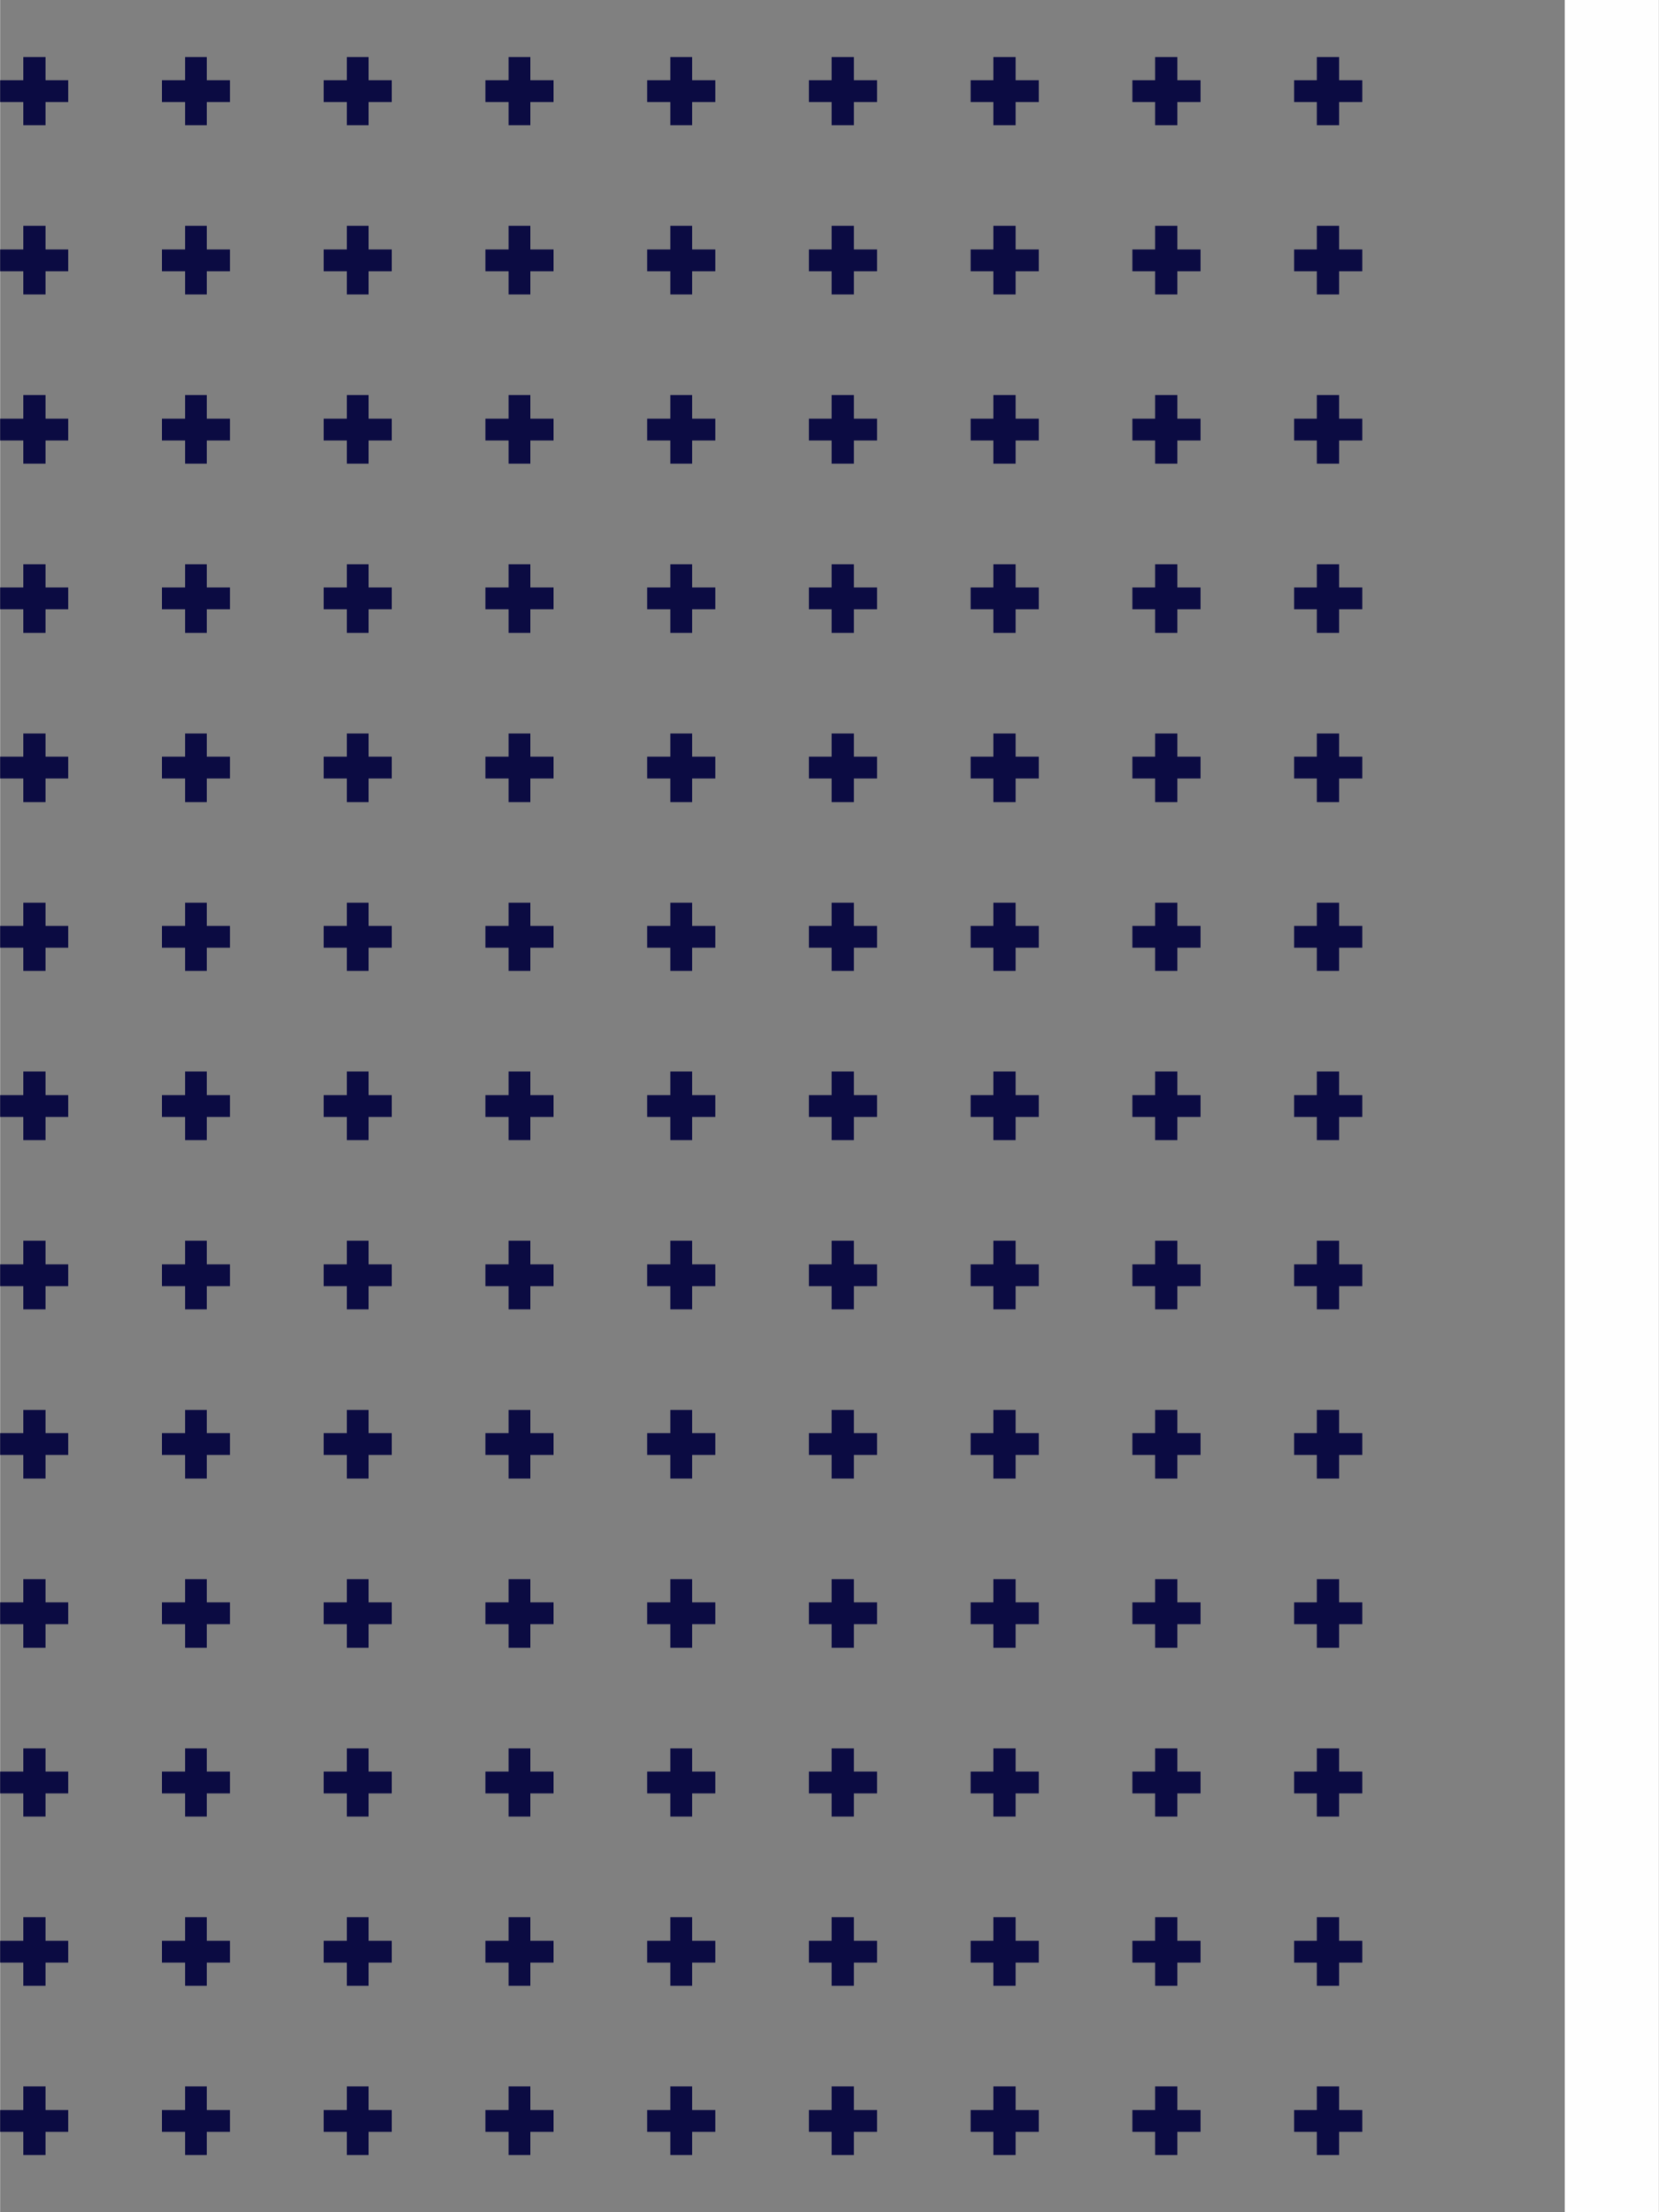 <?xml version="1.0" encoding="UTF-8"?>
<!DOCTYPE svg PUBLIC "-//W3C//DTD SVG 1.1//EN" "http://www.w3.org/Graphics/SVG/1.1/DTD/svg11.dtd">
<!-- Creator: CorelDRAW 2018 (64 Bit Versão de avaliação) -->
<svg xmlns="http://www.w3.org/2000/svg" xml:space="preserve" width="5.423mm" height="7.228mm" version="1.1" style="shape-rendering:geometricPrecision; text-rendering:geometricPrecision; image-rendering:optimizeQuality; fill-rule:evenodd; clip-rule:evenodd"
viewBox="0 0 357.9 477.1"
 xmlns:xlink="http://www.w3.org/1999/xlink">
 <rect x="0" y="0" width="357.9" height="477.1" fill="#808080" stroke="none"/>
 <defs>
  <style type="text/css">
   <![CDATA[
    .fil1 {fill:#0B0B42}
    .fil0 {fill:#FEFEFE;fill-rule:nonzero}
   ]]>
  </style>
 </defs>
 <g id="Camada_x0020_1">
  <polygon class="fil0" points="357.9,0 357.9,477.1 337.6,477.1 337.6,0 "/>
  <polygon class="fil1" points="5,12.3 9.8,12.3 9.8,17.3 14.7,17.3 14.7,22 9.8,22 9.8,27 5,27 5,22 -0,22 -0,17.3 5,17.3 "/>
  <polygon class="fil1" points="39.9,12.3 44.6,12.3 44.6,17.3 49.6,17.3 49.6,22 44.6,22 44.6,27 39.9,27 39.9,22 34.9,22 34.9,17.3 39.9,17.3 "/>
  <polygon class="fil1" points="74.8,12.3 79.5,12.3 79.5,17.3 84.5,17.3 84.5,22 79.5,22 79.5,27 74.8,27 74.8,22 69.8,22 69.8,17.3 74.8,17.3 "/>
  <polygon class="fil1" points="109.7,12.3 114.4,12.3 114.4,17.3 119.4,17.3 119.4,22 114.4,22 114.4,27 109.7,27 109.7,22 104.7,22 104.7,17.3 109.7,17.3 "/>
  <polygon class="fil1" points="144.6,12.3 149.3,12.3 149.3,17.3 154.3,17.3 154.3,22 149.3,22 149.3,27 144.6,27 144.6,22 139.6,22 139.6,17.3 144.6,17.3 "/>
  <polygon class="fil1" points="179.4,12.3 184.2,12.3 184.2,17.3 189.2,17.3 189.2,22 184.2,22 184.2,27 179.4,27 179.4,22 174.5,22 174.5,17.3 179.4,17.3 "/>
  <polygon class="fil1" points="214.3,12.3 219.1,12.3 219.1,17.3 224.1,17.3 224.1,22 219.1,22 219.1,27 214.3,27 214.3,22 209.4,22 209.4,17.3 214.3,17.3 "/>
  <polygon class="fil1" points="249.2,12.3 254,12.3 254,17.3 259,17.3 259,22 254,22 254,27 249.2,27 249.2,22 244.3,22 244.3,17.3 249.2,17.3 "/>
  <polygon class="fil1" points="284.1,12.3 288.9,12.3 288.9,17.3 293.9,17.3 293.9,22 288.9,22 288.9,27 284.1,27 284.1,22 279.2,22 279.2,17.3 284.1,17.3 "/>
  <polygon class="fil1" points="5,48.7 9.8,48.7 9.8,53.8 14.7,53.8 14.7,58.5 9.8,58.5 9.8,63.5 5,63.5 5,58.5 -0,58.5 -0,53.8 5,53.8 "/>
  <polygon class="fil1" points="5,85.2 9.8,85.2 9.8,90.3 14.7,90.3 14.7,95 9.8,95 9.8,100 5,100 5,95 -0,95 -0,90.3 5,90.3 "/>
  <polygon class="fil1" points="5,121.7 9.8,121.7 9.8,126.7 14.7,126.7 14.7,131.4 9.8,131.4 9.8,136.5 5,136.5 5,131.4 -0,131.4 -0,126.7 5,126.7 "/>
  <polygon class="fil1" points="5,158.2 9.8,158.2 9.8,163.2 14.7,163.2 14.7,167.9 9.8,167.9 9.8,173 5,173 5,167.9 -0,167.9 -0,163.2 5,163.2 "/>
  <polygon class="fil1" points="5,194.7 9.8,194.7 9.8,199.7 14.7,199.7 14.7,204.4 9.8,204.4 9.8,209.4 5,209.4 5,204.4 -0,204.4 -0,199.7 5,199.7 "/>
  <polygon class="fil1" points="5,231.1 9.8,231.1 9.8,236.2 14.7,236.2 14.7,240.9 9.8,240.9 9.8,245.9 5,245.9 5,240.9 -0,240.9 -0,236.2 5,236.2 "/>
  <polygon class="fil1" points="5,267.6 9.8,267.6 9.8,272.7 14.7,272.7 14.7,277.4 9.8,277.4 9.8,282.4 5,282.4 5,277.4 -0,277.4 -0,272.7 5,272.7 "/>
  <polygon class="fil1" points="5,304.1 9.8,304.1 9.8,309.1 14.7,309.1 14.7,313.8 9.8,313.8 9.8,318.9 5,318.9 5,313.8 -0,313.8 -0,309.1 5,309.1 "/>
  <polygon class="fil1" points="5,340.6 9.8,340.6 9.8,345.6 14.7,345.6 14.7,350.3 9.8,350.3 9.8,355.4 5,355.4 5,350.3 -0,350.3 -0,345.6 5,345.6 "/>
  <polygon class="fil1" points="5,377.1 9.8,377.1 9.8,382.1 14.7,382.1 14.7,386.8 9.8,386.8 9.8,391.8 5,391.8 5,386.8 -0,386.8 -0,382.1 5,382.1 "/>
  <polygon class="fil1" points="5,413.5 9.8,413.5 9.8,418.6 14.7,418.6 14.7,423.3 9.8,423.3 9.8,428.3 5,428.3 5,423.3 -0,423.3 -0,418.6 5,418.6 "/>
  <polygon class="fil1" points="5,450 9.8,450 9.8,455.1 14.7,455.1 14.7,459.8 9.8,459.8 9.8,464.8 5,464.8 5,459.8 -0,459.8 -0,455.1 5,455.1 "/>
  <polygon class="fil1" points="39.9,48.7 44.6,48.7 44.6,53.8 49.6,53.8 49.6,58.5 44.6,58.5 44.6,63.5 39.9,63.5 39.9,58.5 34.9,58.5 34.9,53.8 39.9,53.8 "/>
  <polygon class="fil1" points="39.9,85.2 44.6,85.2 44.6,90.3 49.6,90.3 49.6,95 44.6,95 44.6,100 39.9,100 39.9,95 34.9,95 34.9,90.3 39.9,90.3 "/>
  <polygon class="fil1" points="39.9,121.7 44.6,121.7 44.6,126.7 49.6,126.7 49.6,131.4 44.6,131.4 44.6,136.5 39.9,136.5 39.9,131.4 34.9,131.4 34.9,126.7 39.9,126.7 "/>
  <polygon class="fil1" points="39.9,158.2 44.6,158.2 44.6,163.2 49.6,163.2 49.6,167.9 44.6,167.9 44.6,173 39.9,173 39.9,167.9 34.9,167.9 34.9,163.2 39.9,163.2 "/>
  <polygon class="fil1" points="39.9,194.7 44.6,194.7 44.6,199.7 49.6,199.7 49.6,204.4 44.6,204.4 44.6,209.4 39.9,209.4 39.9,204.4 34.9,204.4 34.9,199.7 39.9,199.7 "/>
  <polygon class="fil1" points="39.9,231.1 44.6,231.1 44.6,236.2 49.6,236.2 49.6,240.9 44.6,240.9 44.6,245.9 39.9,245.9 39.9,240.9 34.9,240.9 34.9,236.2 39.9,236.2 "/>
  <polygon class="fil1" points="39.9,267.6 44.6,267.6 44.6,272.7 49.6,272.7 49.6,277.4 44.6,277.4 44.6,282.4 39.9,282.4 39.9,277.4 34.9,277.4 34.9,272.7 39.9,272.7 "/>
  <polygon class="fil1" points="39.9,304.1 44.6,304.1 44.6,309.1 49.6,309.1 49.6,313.8 44.6,313.8 44.6,318.9 39.9,318.9 39.9,313.8 34.9,313.8 34.9,309.1 39.9,309.1 "/>
  <polygon class="fil1" points="39.9,340.6 44.6,340.6 44.6,345.6 49.6,345.6 49.6,350.3 44.6,350.3 44.6,355.4 39.9,355.4 39.9,350.3 34.9,350.3 34.9,345.6 39.9,345.6 "/>
  <polygon class="fil1" points="39.9,377.1 44.6,377.1 44.6,382.1 49.6,382.1 49.6,386.8 44.6,386.8 44.6,391.8 39.9,391.8 39.9,386.8 34.9,386.8 34.9,382.1 39.9,382.1 "/>
  <polygon class="fil1" points="39.9,413.5 44.6,413.5 44.6,418.6 49.6,418.6 49.6,423.3 44.6,423.3 44.6,428.3 39.9,428.3 39.9,423.3 34.9,423.3 34.9,418.6 39.9,418.6 "/>
  <polygon class="fil1" points="39.9,450 44.6,450 44.6,455.1 49.6,455.1 49.6,459.8 44.6,459.8 44.6,464.8 39.9,464.8 39.9,459.8 34.9,459.8 34.9,455.1 39.9,455.1 "/>
  <polygon class="fil1" points="74.8,48.7 79.5,48.7 79.5,53.8 84.5,53.8 84.5,58.5 79.5,58.5 79.5,63.5 74.8,63.5 74.8,58.5 69.8,58.5 69.8,53.8 74.8,53.8 "/>
  <polygon class="fil1" points="74.8,85.2 79.5,85.2 79.5,90.3 84.5,90.3 84.5,95 79.5,95 79.5,100 74.8,100 74.8,95 69.8,95 69.8,90.3 74.8,90.3 "/>
  <polygon class="fil1" points="74.8,121.7 79.5,121.7 79.5,126.7 84.5,126.7 84.5,131.4 79.5,131.4 79.5,136.5 74.8,136.5 74.8,131.4 69.8,131.4 69.8,126.7 74.8,126.7 "/>
  <polygon class="fil1" points="74.8,158.2 79.5,158.2 79.5,163.2 84.5,163.2 84.5,167.9 79.5,167.9 79.5,173 74.8,173 74.8,167.9 69.8,167.9 69.8,163.2 74.8,163.2 "/>
  <polygon class="fil1" points="74.8,194.7 79.5,194.7 79.5,199.7 84.5,199.7 84.5,204.4 79.5,204.4 79.5,209.4 74.8,209.4 74.8,204.4 69.8,204.4 69.8,199.7 74.8,199.7 "/>
  <polygon class="fil1" points="74.8,231.1 79.5,231.1 79.5,236.2 84.5,236.2 84.5,240.9 79.5,240.9 79.5,245.9 74.8,245.9 74.8,240.9 69.8,240.9 69.8,236.2 74.8,236.2 "/>
  <polygon class="fil1" points="74.8,267.6 79.5,267.6 79.5,272.7 84.5,272.7 84.5,277.4 79.5,277.4 79.5,282.4 74.8,282.4 74.8,277.4 69.8,277.4 69.8,272.7 74.8,272.7 "/>
  <polygon class="fil1" points="74.8,304.1 79.5,304.1 79.5,309.1 84.5,309.1 84.5,313.8 79.5,313.8 79.5,318.9 74.8,318.9 74.8,313.8 69.8,313.8 69.8,309.1 74.8,309.1 "/>
  <polygon class="fil1" points="74.8,340.6 79.5,340.6 79.5,345.6 84.5,345.6 84.5,350.3 79.5,350.3 79.5,355.4 74.8,355.4 74.8,350.3 69.8,350.3 69.8,345.6 74.8,345.6 "/>
  <polygon class="fil1" points="74.8,377.1 79.5,377.1 79.5,382.1 84.5,382.1 84.5,386.8 79.5,386.8 79.5,391.8 74.8,391.8 74.8,386.8 69.8,386.8 69.8,382.1 74.8,382.1 "/>
  <polygon class="fil1" points="74.8,413.5 79.5,413.5 79.5,418.6 84.5,418.6 84.5,423.3 79.5,423.3 79.5,428.3 74.8,428.3 74.8,423.3 69.8,423.3 69.8,418.6 74.8,418.6 "/>
  <polygon class="fil1" points="74.8,450 79.5,450 79.5,455.1 84.5,455.1 84.5,459.8 79.5,459.8 79.5,464.8 74.8,464.8 74.8,459.8 69.8,459.8 69.8,455.1 74.8,455.1 "/>
  <polygon class="fil1" points="109.7,48.7 114.4,48.7 114.4,53.8 119.4,53.8 119.4,58.5 114.4,58.5 114.4,63.5 109.7,63.5 109.7,58.5 104.7,58.5 104.7,53.8 109.7,53.8 "/>
  <polygon class="fil1" points="109.7,85.2 114.4,85.2 114.4,90.3 119.4,90.3 119.4,95 114.4,95 114.4,100 109.7,100 109.7,95 104.7,95 104.7,90.3 109.7,90.3 "/>
  <polygon class="fil1" points="109.7,121.7 114.4,121.7 114.4,126.7 119.4,126.7 119.4,131.4 114.4,131.4 114.4,136.5 109.7,136.5 109.7,131.4 104.7,131.4 104.7,126.7 109.7,126.7 "/>
  <polygon class="fil1" points="109.7,158.2 114.4,158.2 114.4,163.2 119.4,163.2 119.4,167.9 114.4,167.9 114.4,173 109.7,173 109.7,167.9 104.7,167.9 104.7,163.2 109.7,163.2 "/>
  <polygon class="fil1" points="109.7,194.7 114.4,194.7 114.4,199.7 119.4,199.7 119.4,204.4 114.4,204.4 114.4,209.4 109.7,209.4 109.7,204.4 104.7,204.4 104.7,199.7 109.7,199.7 "/>
  <polygon class="fil1" points="109.7,231.1 114.4,231.1 114.4,236.2 119.4,236.2 119.4,240.9 114.4,240.9 114.4,245.9 109.7,245.9 109.7,240.9 104.7,240.9 104.7,236.2 109.7,236.2 "/>
  <polygon class="fil1" points="109.7,267.6 114.4,267.6 114.4,272.7 119.4,272.7 119.4,277.4 114.4,277.4 114.4,282.4 109.7,282.4 109.7,277.4 104.7,277.4 104.7,272.7 109.7,272.7 "/>
  <polygon class="fil1" points="109.7,304.1 114.4,304.1 114.4,309.1 119.4,309.1 119.4,313.8 114.4,313.8 114.4,318.9 109.7,318.9 109.7,313.8 104.7,313.8 104.7,309.1 109.7,309.1 "/>
  <polygon class="fil1" points="109.7,340.6 114.4,340.6 114.4,345.6 119.4,345.6 119.4,350.3 114.4,350.3 114.4,355.4 109.7,355.4 109.7,350.3 104.7,350.3 104.7,345.6 109.7,345.6 "/>
  <polygon class="fil1" points="109.7,377.1 114.4,377.1 114.4,382.1 119.4,382.1 119.4,386.8 114.4,386.8 114.4,391.8 109.7,391.8 109.7,386.8 104.7,386.8 104.7,382.1 109.7,382.1 "/>
  <polygon class="fil1" points="109.7,413.5 114.4,413.5 114.4,418.6 119.4,418.6 119.4,423.3 114.4,423.3 114.4,428.3 109.7,428.3 109.7,423.3 104.7,423.3 104.7,418.6 109.7,418.6 "/>
  <polygon class="fil1" points="109.7,450 114.4,450 114.4,455.1 119.4,455.1 119.4,459.8 114.4,459.8 114.4,464.8 109.7,464.8 109.7,459.8 104.7,459.8 104.7,455.1 109.7,455.1 "/>
  <polygon class="fil1" points="144.6,48.7 149.3,48.7 149.3,53.8 154.3,53.8 154.3,58.5 149.3,58.5 149.3,63.5 144.6,63.5 144.6,58.5 139.6,58.5 139.6,53.8 144.6,53.8 "/>
  <polygon class="fil1" points="144.6,85.2 149.3,85.2 149.3,90.3 154.3,90.3 154.3,95 149.3,95 149.3,100 144.6,100 144.6,95 139.6,95 139.6,90.3 144.6,90.3 "/>
  <polygon class="fil1" points="144.6,121.7 149.3,121.7 149.3,126.7 154.3,126.7 154.3,131.4 149.3,131.4 149.3,136.5 144.6,136.5 144.6,131.4 139.6,131.4 139.6,126.7 144.6,126.7 "/>
  <polygon class="fil1" points="144.6,158.2 149.3,158.2 149.3,163.2 154.3,163.2 154.3,167.9 149.3,167.9 149.3,173 144.6,173 144.6,167.9 139.6,167.9 139.6,163.2 144.6,163.2 "/>
  <polygon class="fil1" points="144.6,194.7 149.3,194.7 149.3,199.7 154.3,199.7 154.3,204.4 149.3,204.4 149.3,209.4 144.6,209.4 144.6,204.4 139.6,204.4 139.6,199.7 144.6,199.7 "/>
  <polygon class="fil1" points="144.6,231.1 149.3,231.1 149.3,236.2 154.3,236.2 154.3,240.9 149.3,240.9 149.3,245.9 144.6,245.9 144.6,240.9 139.6,240.9 139.6,236.2 144.6,236.2 "/>
  <polygon class="fil1" points="144.6,267.6 149.3,267.6 149.3,272.7 154.3,272.7 154.3,277.4 149.3,277.4 149.3,282.4 144.6,282.4 144.6,277.4 139.6,277.4 139.6,272.7 144.6,272.7 "/>
  <polygon class="fil1" points="144.6,304.1 149.3,304.1 149.3,309.1 154.3,309.1 154.3,313.8 149.3,313.8 149.3,318.9 144.6,318.9 144.6,313.8 139.6,313.8 139.6,309.1 144.6,309.1 "/>
  <polygon class="fil1" points="144.6,340.6 149.3,340.6 149.3,345.6 154.3,345.6 154.3,350.3 149.3,350.3 149.3,355.4 144.6,355.4 144.6,350.3 139.6,350.3 139.6,345.6 144.6,345.6 "/>
  <polygon class="fil1" points="144.6,377.1 149.3,377.1 149.3,382.1 154.3,382.1 154.3,386.8 149.3,386.8 149.3,391.8 144.6,391.8 144.6,386.8 139.6,386.8 139.6,382.1 144.6,382.1 "/>
  <polygon class="fil1" points="144.6,413.5 149.3,413.5 149.3,418.6 154.3,418.6 154.3,423.3 149.3,423.3 149.3,428.3 144.6,428.3 144.6,423.3 139.6,423.3 139.6,418.6 144.6,418.6 "/>
  <polygon class="fil1" points="144.6,450 149.3,450 149.3,455.1 154.3,455.1 154.3,459.8 149.3,459.8 149.3,464.8 144.6,464.8 144.6,459.8 139.6,459.8 139.6,455.1 144.6,455.1 "/>
  <polygon class="fil1" points="179.4,48.7 184.2,48.7 184.2,53.8 189.2,53.8 189.2,58.5 184.2,58.5 184.2,63.5 179.4,63.5 179.4,58.5 174.5,58.5 174.5,53.8 179.4,53.8 "/>
  <polygon class="fil1" points="179.4,85.2 184.2,85.2 184.2,90.3 189.2,90.3 189.2,95 184.2,95 184.2,100 179.4,100 179.4,95 174.5,95 174.5,90.3 179.4,90.3 "/>
  <polygon class="fil1" points="179.4,121.7 184.2,121.7 184.2,126.7 189.2,126.7 189.2,131.4 184.2,131.4 184.2,136.5 179.4,136.5 179.4,131.4 174.5,131.4 174.5,126.7 179.4,126.7 "/>
  <polygon class="fil1" points="179.4,158.2 184.2,158.2 184.2,163.2 189.2,163.2 189.2,167.9 184.2,167.9 184.2,173 179.4,173 179.4,167.9 174.5,167.9 174.5,163.2 179.4,163.2 "/>
  <polygon class="fil1" points="179.4,194.7 184.2,194.7 184.2,199.7 189.2,199.7 189.2,204.4 184.2,204.4 184.2,209.4 179.4,209.4 179.4,204.4 174.5,204.4 174.5,199.7 179.4,199.7 "/>
  <polygon class="fil1" points="179.4,231.1 184.2,231.1 184.2,236.2 189.2,236.2 189.2,240.9 184.2,240.9 184.2,245.9 179.4,245.9 179.4,240.9 174.5,240.9 174.5,236.2 179.4,236.2 "/>
  <polygon class="fil1" points="179.4,267.6 184.2,267.6 184.2,272.7 189.2,272.7 189.2,277.4 184.2,277.4 184.2,282.4 179.4,282.4 179.4,277.4 174.5,277.4 174.5,272.7 179.4,272.7 "/>
  <polygon class="fil1" points="179.4,304.1 184.2,304.1 184.2,309.1 189.2,309.1 189.2,313.8 184.2,313.8 184.2,318.9 179.4,318.9 179.4,313.8 174.5,313.8 174.5,309.1 179.4,309.1 "/>
  <polygon class="fil1" points="179.4,340.6 184.2,340.6 184.2,345.6 189.2,345.6 189.2,350.3 184.2,350.3 184.2,355.4 179.4,355.4 179.4,350.3 174.5,350.3 174.5,345.6 179.4,345.6 "/>
  <polygon class="fil1" points="179.4,377.1 184.2,377.1 184.2,382.1 189.2,382.1 189.2,386.8 184.2,386.8 184.2,391.8 179.4,391.8 179.4,386.8 174.5,386.8 174.5,382.1 179.4,382.1 "/>
  <polygon class="fil1" points="179.4,413.5 184.2,413.5 184.2,418.6 189.2,418.6 189.2,423.3 184.2,423.3 184.2,428.3 179.4,428.3 179.4,423.3 174.5,423.3 174.5,418.6 179.4,418.6 "/>
  <polygon class="fil1" points="179.4,450 184.2,450 184.2,455.1 189.2,455.1 189.2,459.8 184.2,459.8 184.2,464.8 179.4,464.8 179.4,459.8 174.5,459.8 174.5,455.1 179.4,455.1 "/>
  <polygon class="fil1" points="214.3,48.7 219.1,48.7 219.1,53.8 224.1,53.8 224.1,58.5 219.1,58.5 219.1,63.5 214.3,63.5 214.3,58.5 209.4,58.5 209.4,53.8 214.3,53.8 "/>
  <polygon class="fil1" points="214.3,85.2 219.1,85.2 219.1,90.3 224.1,90.3 224.1,95 219.1,95 219.1,100 214.3,100 214.3,95 209.4,95 209.4,90.3 214.3,90.3 "/>
  <polygon class="fil1" points="214.3,121.7 219.1,121.7 219.1,126.7 224.1,126.7 224.1,131.4 219.1,131.4 219.1,136.5 214.3,136.5 214.3,131.4 209.4,131.4 209.4,126.7 214.3,126.7 "/>
  <polygon class="fil1" points="214.3,158.2 219.1,158.2 219.1,163.2 224.1,163.2 224.1,167.9 219.1,167.9 219.1,173 214.3,173 214.3,167.9 209.4,167.9 209.4,163.2 214.3,163.2 "/>
  <polygon class="fil1" points="214.3,194.7 219.1,194.7 219.1,199.7 224.1,199.7 224.1,204.4 219.1,204.4 219.1,209.4 214.3,209.4 214.3,204.4 209.4,204.4 209.4,199.7 214.3,199.7 "/>
  <polygon class="fil1" points="214.3,231.1 219.1,231.1 219.1,236.2 224.1,236.2 224.1,240.9 219.1,240.9 219.1,245.9 214.3,245.9 214.3,240.9 209.4,240.9 209.4,236.2 214.3,236.2 "/>
  <polygon class="fil1" points="214.3,267.6 219.1,267.6 219.1,272.7 224.1,272.7 224.1,277.4 219.1,277.4 219.1,282.4 214.3,282.4 214.3,277.4 209.4,277.4 209.4,272.7 214.3,272.7 "/>
  <polygon class="fil1" points="214.3,304.1 219.1,304.1 219.1,309.1 224.1,309.1 224.1,313.8 219.1,313.8 219.1,318.9 214.3,318.9 214.3,313.8 209.4,313.8 209.4,309.1 214.3,309.1 "/>
  <polygon class="fil1" points="214.3,340.6 219.1,340.6 219.1,345.6 224.1,345.6 224.1,350.3 219.1,350.3 219.1,355.4 214.3,355.4 214.3,350.3 209.4,350.3 209.4,345.6 214.3,345.6 "/>
  <polygon class="fil1" points="214.3,377.1 219.1,377.1 219.1,382.1 224.1,382.1 224.1,386.8 219.1,386.8 219.1,391.8 214.3,391.8 214.3,386.8 209.4,386.8 209.4,382.1 214.3,382.1 "/>
  <polygon class="fil1" points="214.3,413.5 219.1,413.5 219.1,418.6 224.1,418.6 224.1,423.3 219.1,423.3 219.1,428.3 214.3,428.3 214.3,423.3 209.4,423.3 209.4,418.6 214.3,418.6 "/>
  <polygon class="fil1" points="214.3,450 219.1,450 219.1,455.1 224.1,455.1 224.1,459.8 219.1,459.8 219.1,464.8 214.3,464.8 214.3,459.8 209.4,459.8 209.4,455.1 214.3,455.1 "/>
  <polygon class="fil1" points="249.2,48.7 254,48.7 254,53.8 259,53.8 259,58.5 254,58.5 254,63.5 249.2,63.5 249.2,58.5 244.3,58.5 244.3,53.8 249.2,53.8 "/>
  <polygon class="fil1" points="249.2,85.2 254,85.2 254,90.3 259,90.3 259,95 254,95 254,100 249.2,100 249.2,95 244.3,95 244.3,90.3 249.2,90.3 "/>
  <polygon class="fil1" points="249.2,121.7 254,121.7 254,126.7 259,126.7 259,131.4 254,131.4 254,136.5 249.2,136.5 249.2,131.4 244.3,131.4 244.3,126.7 249.2,126.7 "/>
  <polygon class="fil1" points="249.2,158.2 254,158.2 254,163.2 259,163.2 259,167.9 254,167.9 254,173 249.2,173 249.2,167.9 244.3,167.9 244.3,163.2 249.2,163.2 "/>
  <polygon class="fil1" points="249.2,194.7 254,194.7 254,199.7 259,199.7 259,204.4 254,204.4 254,209.4 249.2,209.4 249.2,204.4 244.3,204.4 244.3,199.7 249.2,199.7 "/>
  <polygon class="fil1" points="249.2,231.1 254,231.1 254,236.2 259,236.2 259,240.9 254,240.9 254,245.9 249.2,245.9 249.2,240.9 244.3,240.9 244.3,236.2 249.2,236.2 "/>
  <polygon class="fil1" points="249.2,267.6 254,267.6 254,272.7 259,272.7 259,277.4 254,277.4 254,282.4 249.2,282.4 249.2,277.4 244.3,277.4 244.3,272.7 249.2,272.7 "/>
  <polygon class="fil1" points="249.2,304.1 254,304.1 254,309.1 259,309.1 259,313.8 254,313.8 254,318.9 249.2,318.9 249.2,313.8 244.3,313.8 244.3,309.1 249.2,309.1 "/>
  <polygon class="fil1" points="249.2,340.6 254,340.6 254,345.6 259,345.6 259,350.3 254,350.3 254,355.4 249.2,355.4 249.2,350.3 244.3,350.3 244.3,345.6 249.2,345.6 "/>
  <polygon class="fil1" points="249.2,377.1 254,377.1 254,382.1 259,382.1 259,386.8 254,386.8 254,391.8 249.2,391.8 249.2,386.8 244.3,386.8 244.3,382.1 249.2,382.1 "/>
  <polygon class="fil1" points="249.2,413.5 254,413.5 254,418.6 259,418.6 259,423.3 254,423.3 254,428.3 249.2,428.3 249.2,423.3 244.3,423.3 244.3,418.6 249.2,418.6 "/>
  <polygon class="fil1" points="249.2,450 254,450 254,455.1 259,455.1 259,459.8 254,459.8 254,464.8 249.2,464.8 249.2,459.8 244.3,459.8 244.3,455.1 249.2,455.1 "/>
  <polygon class="fil1" points="284.1,48.7 288.9,48.7 288.9,53.8 293.9,53.8 293.9,58.5 288.9,58.5 288.9,63.5 284.1,63.5 284.1,58.5 279.2,58.5 279.2,53.8 284.1,53.8 "/>
  <polygon class="fil1" points="284.1,85.2 288.9,85.2 288.9,90.3 293.9,90.3 293.9,95 288.9,95 288.9,100 284.1,100 284.1,95 279.2,95 279.2,90.3 284.1,90.3 "/>
  <polygon class="fil1" points="284.1,121.7 288.9,121.7 288.9,126.7 293.9,126.7 293.9,131.4 288.9,131.4 288.9,136.5 284.1,136.5 284.1,131.4 279.2,131.4 279.2,126.7 284.1,126.7 "/>
  <polygon class="fil1" points="284.1,158.2 288.9,158.2 288.9,163.2 293.9,163.2 293.9,167.9 288.9,167.9 288.9,173 284.1,173 284.1,167.9 279.2,167.9 279.2,163.2 284.1,163.2 "/>
  <polygon class="fil1" points="284.1,194.7 288.9,194.7 288.9,199.7 293.9,199.7 293.9,204.4 288.9,204.4 288.9,209.4 284.1,209.4 284.1,204.4 279.2,204.4 279.2,199.7 284.1,199.7 "/>
  <polygon class="fil1" points="284.1,231.1 288.9,231.1 288.9,236.2 293.9,236.2 293.9,240.9 288.9,240.9 288.9,245.9 284.1,245.9 284.1,240.9 279.2,240.9 279.2,236.2 284.1,236.2 "/>
  <polygon class="fil1" points="284.1,267.6 288.9,267.6 288.9,272.7 293.9,272.7 293.9,277.4 288.9,277.4 288.9,282.4 284.1,282.4 284.1,277.4 279.2,277.4 279.2,272.7 284.1,272.7 "/>
  <polygon class="fil1" points="284.1,304.1 288.9,304.1 288.9,309.1 293.9,309.1 293.9,313.8 288.9,313.8 288.9,318.9 284.1,318.9 284.1,313.8 279.2,313.8 279.2,309.1 284.1,309.1 "/>
  <polygon class="fil1" points="284.1,340.6 288.9,340.6 288.9,345.6 293.9,345.6 293.9,350.3 288.9,350.3 288.9,355.4 284.1,355.4 284.1,350.3 279.2,350.3 279.2,345.6 284.1,345.6 "/>
  <polygon class="fil1" points="284.1,377.1 288.9,377.1 288.9,382.1 293.9,382.1 293.9,386.8 288.9,386.8 288.9,391.8 284.1,391.8 284.1,386.8 279.2,386.8 279.2,382.1 284.1,382.1 "/>
  <polygon class="fil1" points="284.1,413.5 288.9,413.5 288.9,418.6 293.9,418.6 293.9,423.3 288.9,423.3 288.9,428.3 284.1,428.3 284.1,423.3 279.2,423.3 279.2,418.6 284.1,418.6 "/>
  <polygon class="fil1" points="284.1,450 288.9,450 288.9,455.1 293.9,455.1 293.9,459.8 288.9,459.8 288.9,464.8 284.1,464.8 284.1,459.8 279.2,459.8 279.2,455.1 284.1,455.1 "/>
 </g>
</svg>
